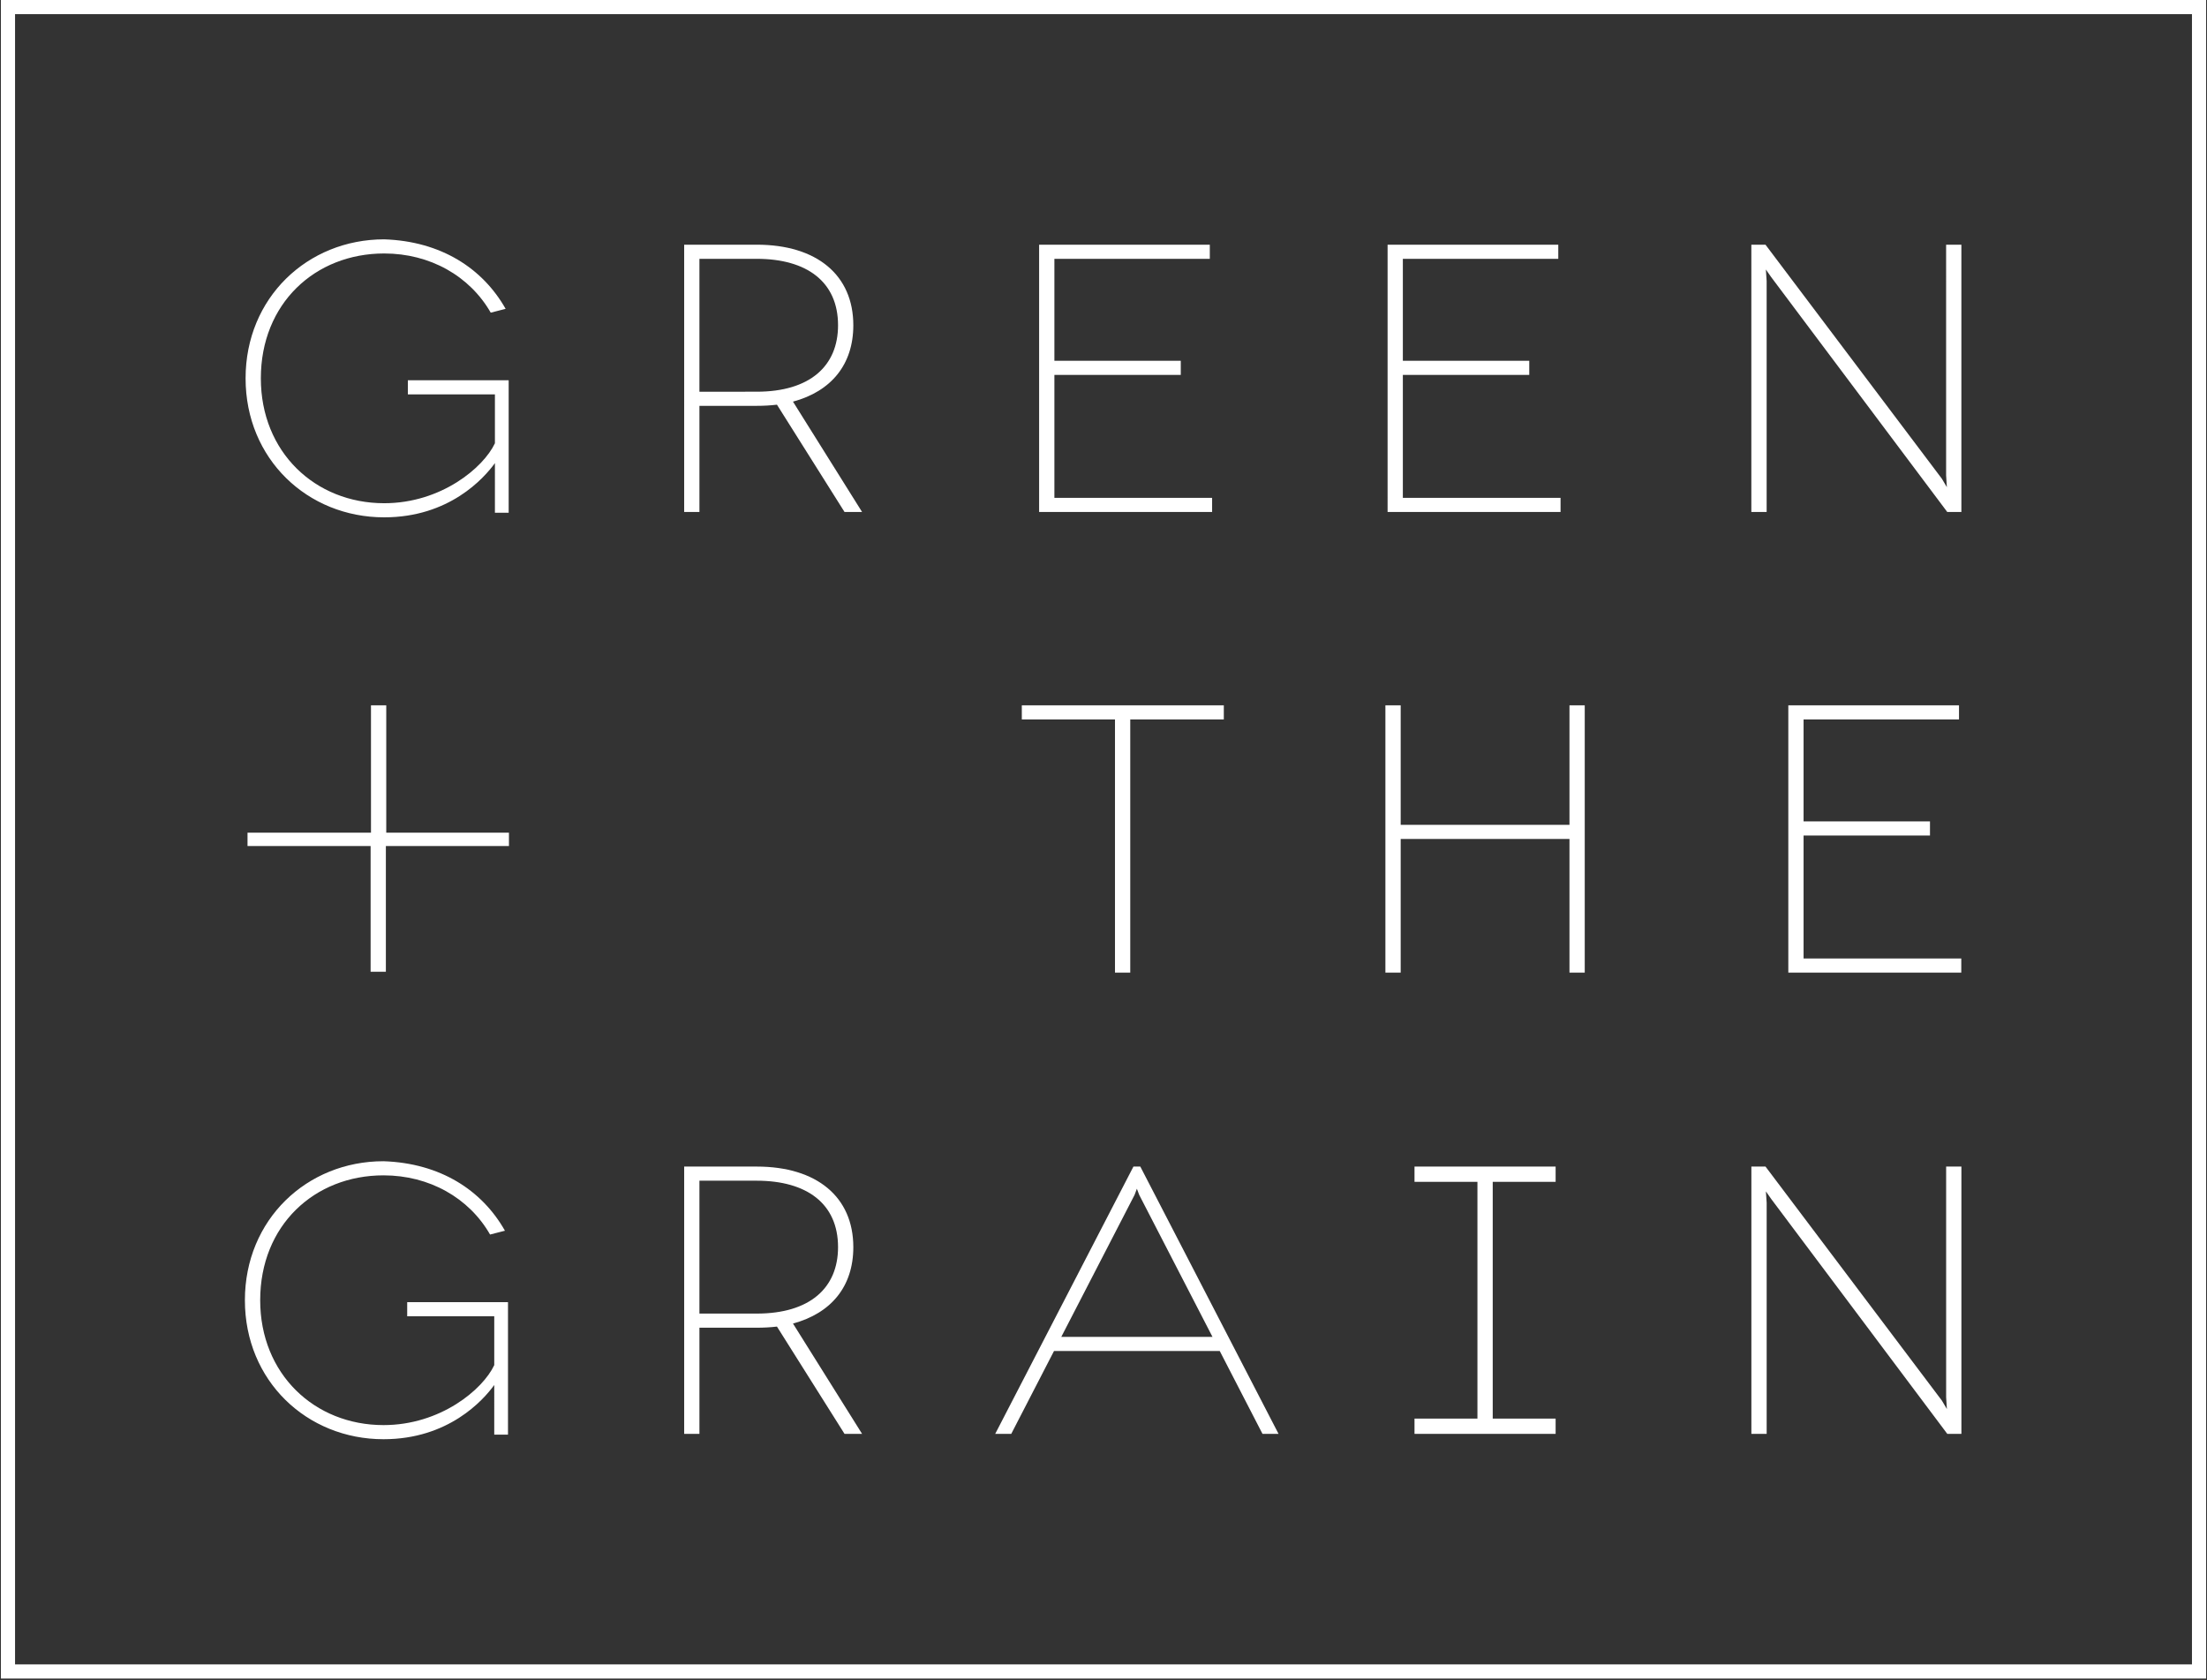 <?xml version="1.0" encoding="utf-8"?>
<!-- Generator: Adobe Illustrator 16.0.0, SVG Export Plug-In . SVG Version: 6.00 Build 0)  -->
<!DOCTYPE svg PUBLIC "-//W3C//DTD SVG 1.1//EN" "http://www.w3.org/Graphics/SVG/1.1/DTD/svg11.dtd">
<svg version="1.1" id="Layer_1" xmlns="http://www.w3.org/2000/svg" xmlns:xlink="http://www.w3.org/1999/xlink" x="0px" y="0px"
	 width="465px" height="354px" viewBox="0 0 465 354" enable-background="new 0 0 465 354" xml:space="preserve">
<rect x="0" y="0" width="465" height="354" fill="#333333" stroke="none"/>
<g>
	<path fill="#FFFFFF" d="M104.276,97.573c-2.33,3.217-9.653,11.424-23.328,11.424c-16.174,0-29.205-12.309-29.205-29.285
		c0-16.978,13.031-29.286,29.205-29.286c11.986,0.402,20.753,6.115,25.582,14.643l-3.137,0.804
		c-4.424-7.724-12.791-12.469-22.445-12.469c-14.563,0-25.99,10.538-25.99,26.309c0,15.526,11.427,26.31,25.99,26.31
		c11.986,0,20.916-7.486,23.328-12.633V83.091H85.933v-2.977h21.242v27.917h-2.898V97.573z"/>
	<path fill="#FFFFFF" d="M177.937,107.872l-14.238-22.609c-1.37,0.162-2.737,0.243-4.267,0.243h-12.067v22.366h-3.215V51.553h15.282
		c12.712,0,20.357,6.436,20.357,16.976c0,8.286-4.669,13.919-12.712,16.091l14.559,23.252H177.937z M159.432,82.528
		c11.188,0,17.139-5.389,17.139-13.999c0-9.172-6.599-13.998-17.139-13.998h-12.067v27.997H159.432z"/>
	<path fill="#FFFFFF" d="M255.383,104.894v2.979h-36.448V51.553h35.963v2.978h-32.744v21.48h26.628v2.977h-26.628v25.906H255.383z"
		/>
	<path fill="#FFFFFF" d="M328.799,104.894v2.979h-36.443V51.553h35.964v2.978h-32.748v21.48h26.634v2.977h-26.634v25.906H328.799z"
		/>
	<path fill="#FFFFFF" d="M413.25,51.553v56.319h-2.976l-37.09-49.48l-1.127-1.611l0.163,2.415v48.676h-3.222V51.553h2.977
		l37.172,49.319l1.044,1.77l-0.157-2.496V51.553H413.25z"/>
	<path fill="#FFFFFF" d="M107.233,178.251H81.3v26.484h-3.215v-26.484H52.151v-2.814h26.012v-26.834h3.219v26.834h25.852V178.251z"
		/>
	<path fill="#FFFFFF" d="M257.85,148.603v2.977h-19.713v53.34h-3.216v-53.34H215.29v-2.977H257.85z"/>
	<path fill="#FFFFFF" d="M333.893,148.603v56.316h-3.215v-28.158h-35.562v28.158h-3.221v-56.316h3.221v25.182h35.562v-25.182
		H333.893z"/>
	<path fill="#FFFFFF" d="M413.229,201.942v2.977h-36.443v-56.316h35.962v2.977h-32.746v21.481h26.633v2.976h-26.633v25.906H413.229z
		"/>
	<path fill="#FFFFFF" d="M104.135,291.802c-2.331,3.221-9.652,11.426-23.331,11.426c-16.169,0-29.206-12.309-29.206-29.281
		c0-16.979,13.037-29.289,29.206-29.289c11.986,0.402,20.757,6.115,25.583,14.641l-3.134,0.805
		c-4.426-7.723-12.794-12.47-22.449-12.47c-14.56,0-25.984,10.538-25.984,26.313c0,15.525,11.425,26.305,25.984,26.305
		c11.986,0,20.92-7.482,23.331-12.635V277.32H85.794v-2.976h21.237v27.922h-2.896V291.802z"/>
	<path fill="#FFFFFF" d="M177.937,302.101l-14.238-22.605c-1.37,0.16-2.737,0.238-4.267,0.238h-12.067v22.367h-3.215v-56.317h15.282
		c12.712,0,20.357,6.437,20.357,16.976c0,8.287-4.669,13.918-12.712,16.096l14.559,23.246H177.937z M159.432,276.758
		c11.188,0,17.139-5.39,17.139-13.999c0-9.172-6.599-13.998-17.139-13.998h-12.067v27.997H159.432z"/>
	<path fill="#FFFFFF" d="M256.992,284.642h-34.919l-9.01,17.459h-3.379l29.124-56.317h1.447l29.126,56.317h-3.38L256.992,284.642z
		 M255.463,281.665l-15.446-29.928l-0.484-1.287l-0.479,1.287l-15.448,29.928H255.463z"/>
	<path fill="#FFFFFF" d="M413.256,245.783v56.317h-2.976l-37.09-49.479l-1.127-1.61l0.163,2.417v48.672h-3.222v-56.317h2.977
		l37.173,49.321l1.043,1.768l-0.157-2.493v-48.596H413.256z"/>
	<path fill="#FFFFFF" d="M461.832,2.982v347.689H3.17V2.982H461.832 M464.808,0.001h-2.976H3.17H0.192v2.981v347.689v2.982H3.17
		h458.662h2.976v-2.982V2.982V0.001L464.808,0.001z"/>
	<polygon fill="#FFFFFF" points="327.76,249.001 327.76,245.783 314.507,245.783 311.286,245.783 298.027,245.783 298.027,249.001 
		311.286,249.001 311.286,298.884 298.027,298.884 298.027,302.101 311.286,302.101 314.507,302.101 327.76,302.101 327.76,298.884 
		314.507,298.884 314.507,249.001 	"/>
</g>
</svg>
